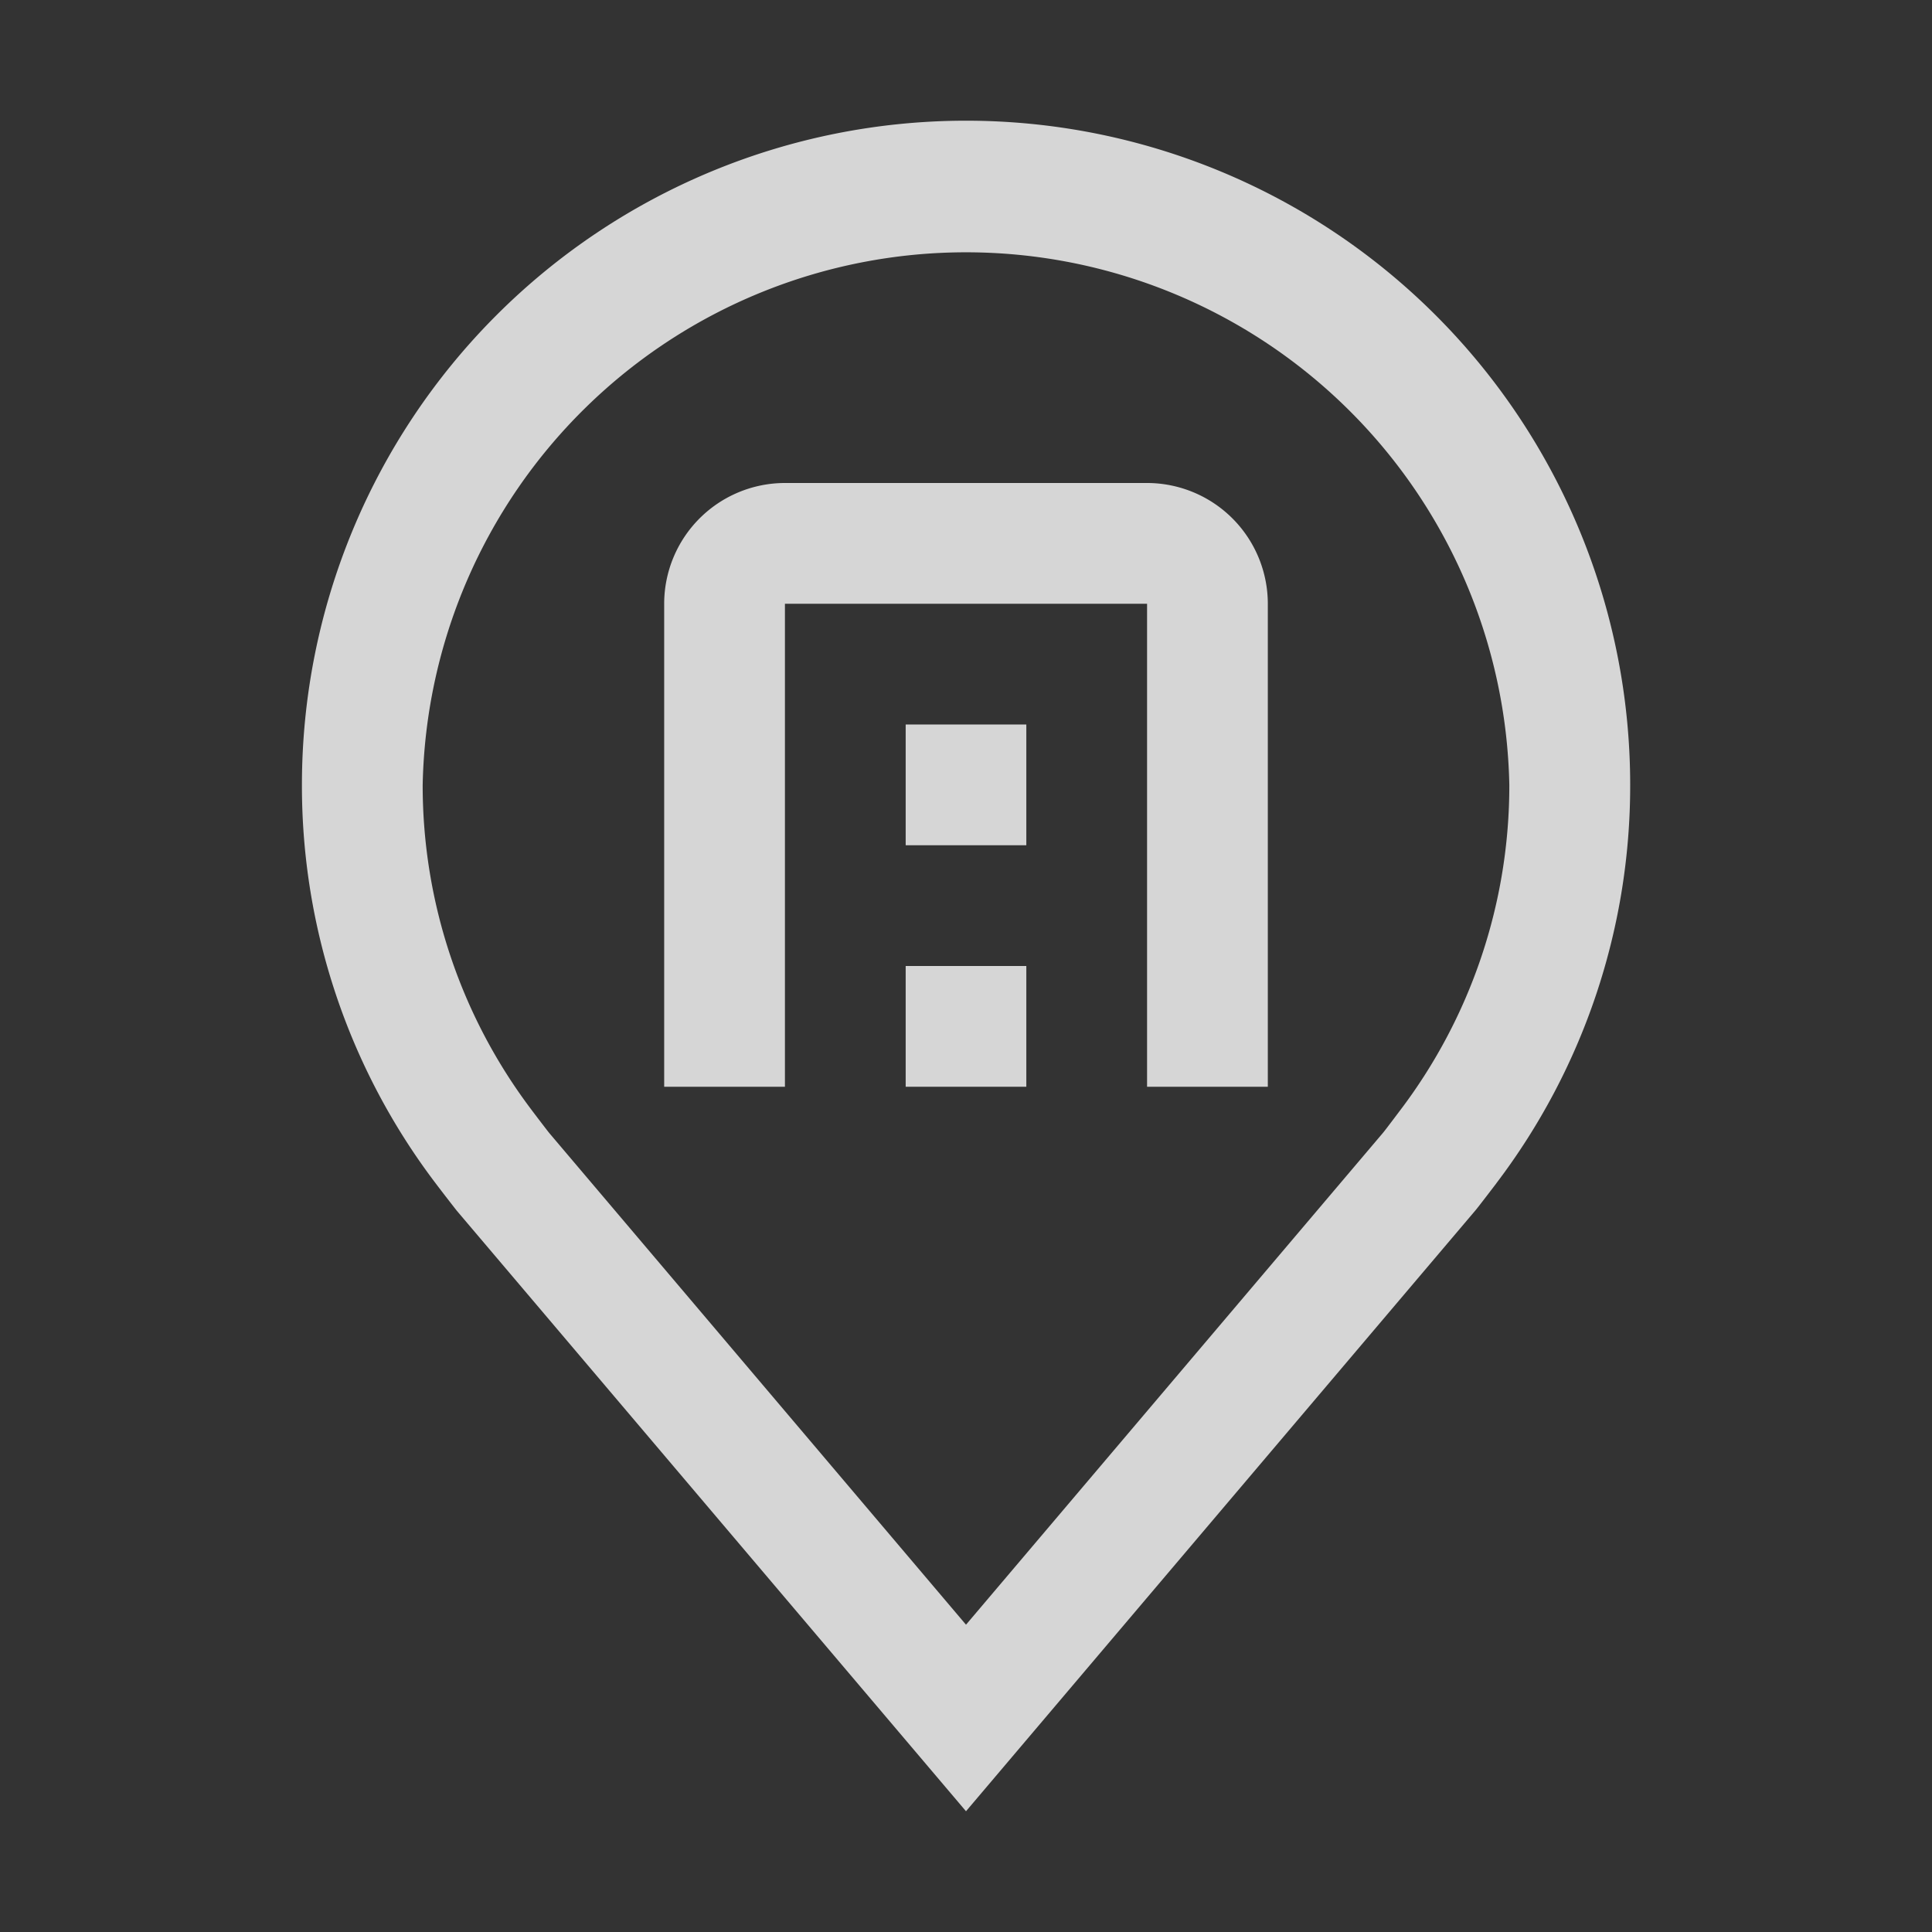 <svg width="18" height="18" fill="none" xmlns="http://www.w3.org/2000/svg"><rect width="100%" height="100%" fill="#333333" stroke="none"/><g opacity=".8" fill="#fff"><path d="m9 16.875-4.745-5.596a19.398 19.398 0 0 1-.196-.254 6.125 6.125 0 0 1-1.246-3.713 6.187 6.187 0 1 1 12.375 0 6.122 6.122 0 0 1-1.246 3.711l-.001.002s-.169.222-.194.251L9 16.875Zm-4.043-6.528s.131.173.161.21L9 15.137l3.887-4.585c.025-.03.156-.205.157-.206a5.006 5.006 0 0 0 1.018-3.033 5.063 5.063 0 0 0-10.124 0 5.01 5.01 0 0 0 1.02 3.035h-.001Z"/><path d="M11.813 10.125h-1.126v-4.5H7.313v4.5H6.188v-4.5A1.126 1.126 0 0 1 7.313 4.5h3.375a1.126 1.126 0 0 1 1.124 1.125v4.5Z"/><path d="M8.438 9h1.124v1.125H8.438V9Zm0-2.25h1.124v1.125H8.438V6.75Z"/></g></svg>